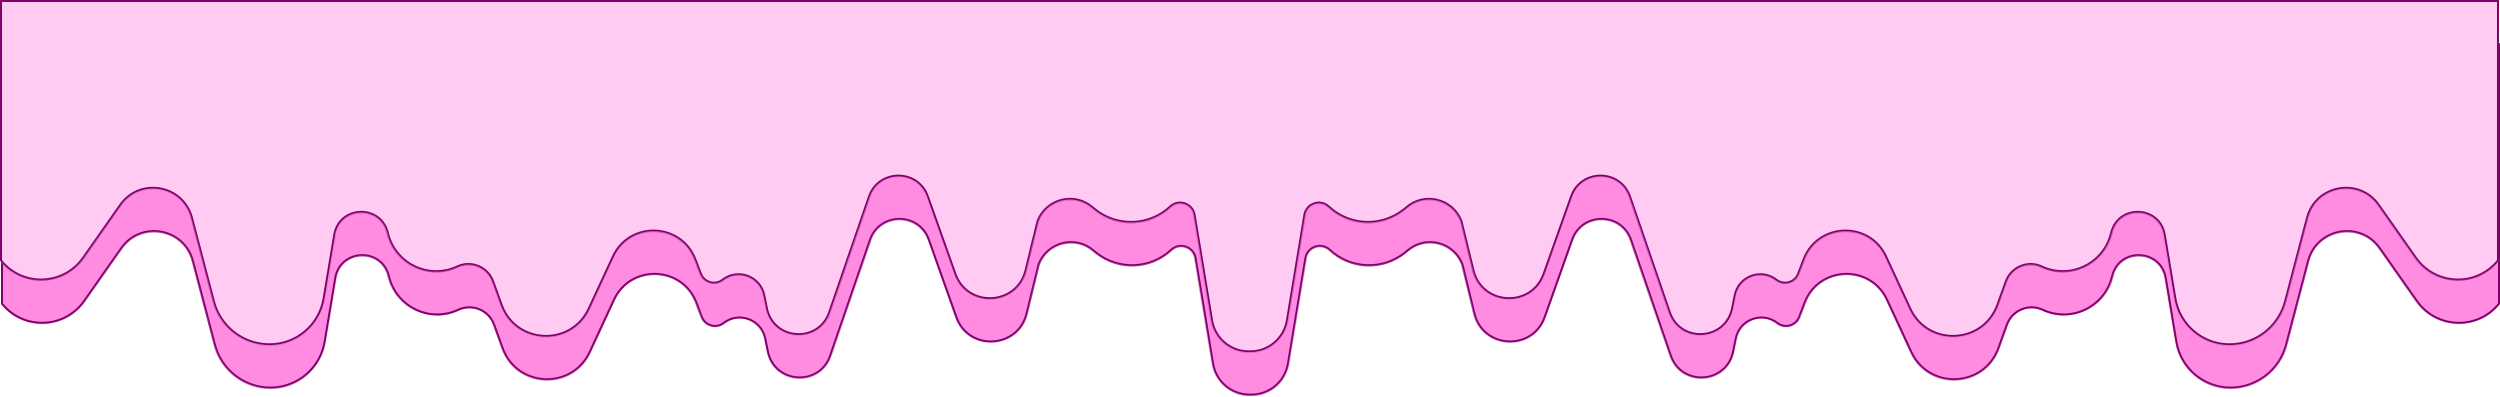 <svg width="2484" height="394" viewBox="0 0 2484 394" fill="none" xmlns="http://www.w3.org/2000/svg">
<mask id="path-1-inside-1_195_81" fill="white">
<path fill-rule="evenodd" clip-rule="evenodd" d="M1204 43H1V302.066C22.637 329.312 64.392 328.088 84.396 299.621L121 247.53C139.858 220.034 182.299 227.416 190.765 259.664L212.583 342.766C219.288 368.306 242.373 386.112 268.778 386.112C295.922 386.112 319.09 366.491 323.559 339.717L334.136 276.354C338.764 248.627 377.9 246.73 385.19 273.878L385.812 276.197C393.926 306.417 427.371 321.971 455.709 308.704C469.095 302.437 484.972 309.01 490.011 322.904L498.481 346.257C513.039 386.398 568.896 388.815 586.867 350.082L610.886 298.317C627.094 263.384 677.347 265.166 691.042 301.158L696.394 315.225C699.974 324.633 711.63 327.902 719.58 321.727C734.209 310.365 755.682 318.334 759.358 336.489L761.98 349.44C768.686 382.565 814.85 385.6 825.835 353.638L865.321 238.754C874.549 211.902 912.455 211.707 921.96 238.461L942.296 295.699L949.284 315.367C961.751 350.457 1012.22 347.844 1021 311.655L1032.85 263.029C1041.15 241.421 1068.36 234.574 1085.9 249.682L1086.93 250.569L1088.96 252.163C1111.46 269.795 1143.45 268.43 1164.36 248.946C1172.28 241.577 1185.21 245.986 1186.97 256.653L1204.28 361.417C1207.3 379.695 1223.11 393.102 1241.63 393.102C1241.92 393.102 1242.21 393.099 1242.5 393.092C1242.79 393.099 1243.08 393.102 1243.37 393.102C1261.89 393.102 1277.7 379.695 1280.72 361.417L1298.03 256.653C1299.79 245.986 1312.72 241.577 1320.64 248.946C1341.55 268.43 1373.54 269.795 1396.04 252.163L1398.07 250.569L1399.1 249.682C1416.64 234.574 1443.85 241.421 1452.15 263.029L1464 311.655C1472.78 347.844 1523.25 350.457 1535.72 315.367L1542.7 295.699L1563.04 238.461C1572.55 211.707 1610.45 211.902 1619.68 238.754L1659.17 353.638C1670.15 385.6 1716.31 382.565 1723.02 349.44L1725.64 336.489C1729.32 318.334 1750.79 310.365 1765.42 321.727C1773.37 327.902 1785.03 324.633 1788.61 315.225L1793.96 301.158C1807.65 265.166 1857.91 263.384 1874.11 298.317L1898.13 350.082C1916.1 388.815 1971.96 386.398 1986.52 346.257L1994.99 322.904C2000.03 309.01 2015.91 302.437 2029.29 308.704C2057.63 321.971 2091.07 306.417 2099.19 276.197L2099.81 273.878C2107.1 246.73 2146.24 248.627 2150.86 276.354L2161.44 339.717C2165.91 366.491 2189.08 386.112 2216.22 386.112C2242.63 386.112 2265.71 368.306 2272.42 342.766L2294.23 259.664C2302.7 227.416 2345.14 220.034 2364 247.53L2400.6 299.621C2420.61 328.088 2462.36 329.312 2484 302.066V43H1281H1204Z"/>
</mask>
<path fill-rule="evenodd" clip-rule="evenodd" d="M1204 43H1V302.066C22.637 329.312 64.392 328.088 84.396 299.621L121 247.53C139.858 220.034 182.299 227.416 190.765 259.664L212.583 342.766C219.288 368.306 242.373 386.112 268.778 386.112C295.922 386.112 319.09 366.491 323.559 339.717L334.136 276.354C338.764 248.627 377.9 246.73 385.19 273.878L385.812 276.197C393.926 306.417 427.371 321.971 455.709 308.704C469.095 302.437 484.972 309.01 490.011 322.904L498.481 346.257C513.039 386.398 568.896 388.815 586.867 350.082L610.886 298.317C627.094 263.384 677.347 265.166 691.042 301.158L696.394 315.225C699.974 324.633 711.63 327.902 719.58 321.727C734.209 310.365 755.682 318.334 759.358 336.489L761.98 349.44C768.686 382.565 814.85 385.6 825.835 353.638L865.321 238.754C874.549 211.902 912.455 211.707 921.96 238.461L942.296 295.699L949.284 315.367C961.751 350.457 1012.22 347.844 1021 311.655L1032.85 263.029C1041.15 241.421 1068.36 234.574 1085.9 249.682L1086.93 250.569L1088.96 252.163C1111.46 269.795 1143.45 268.43 1164.36 248.946C1172.28 241.577 1185.21 245.986 1186.97 256.653L1204.28 361.417C1207.3 379.695 1223.11 393.102 1241.63 393.102C1241.92 393.102 1242.21 393.099 1242.5 393.092C1242.79 393.099 1243.08 393.102 1243.37 393.102C1261.89 393.102 1277.7 379.695 1280.72 361.417L1298.03 256.653C1299.79 245.986 1312.72 241.577 1320.64 248.946C1341.55 268.43 1373.54 269.795 1396.04 252.163L1398.07 250.569L1399.1 249.682C1416.64 234.574 1443.85 241.421 1452.15 263.029L1464 311.655C1472.78 347.844 1523.25 350.457 1535.72 315.367L1542.7 295.699L1563.04 238.461C1572.55 211.707 1610.45 211.902 1619.68 238.754L1659.17 353.638C1670.15 385.6 1716.31 382.565 1723.02 349.44L1725.64 336.489C1729.32 318.334 1750.79 310.365 1765.42 321.727C1773.37 327.902 1785.03 324.633 1788.61 315.225L1793.96 301.158C1807.65 265.166 1857.91 263.384 1874.11 298.317L1898.13 350.082C1916.1 388.815 1971.96 386.398 1986.52 346.257L1994.99 322.904C2000.03 309.01 2015.91 302.437 2029.29 308.704C2057.63 321.971 2091.07 306.417 2099.19 276.197L2099.81 273.878C2107.1 246.73 2146.24 248.627 2150.86 276.354L2161.44 339.717C2165.91 366.491 2189.08 386.112 2216.22 386.112C2242.63 386.112 2265.71 368.306 2272.42 342.766L2294.23 259.664C2302.7 227.416 2345.14 220.034 2364 247.53L2400.6 299.621C2420.61 328.088 2462.36 329.312 2484 302.066V43H1281H1204Z" fill="#FF8CE1"/>
<path d="M1 43V41H-1V43H1ZM1 302.066H-1V302.764L-0.566 303.31L1 302.066ZM84.396 299.621L82.759 298.471L82.759 298.471L84.396 299.621ZM121 247.53L122.636 248.68L122.643 248.671L122.649 248.661L121 247.53ZM190.765 259.664L192.7 259.157L192.7 259.157L190.765 259.664ZM212.583 342.766L210.648 343.274L210.648 343.274L212.583 342.766ZM323.559 339.717L325.532 340.046L325.532 340.046L323.559 339.717ZM334.136 276.354L332.163 276.025L332.163 276.025L334.136 276.354ZM385.19 273.878L387.121 273.36L387.121 273.36L385.19 273.878ZM385.812 276.197L387.744 275.678L387.744 275.678L385.812 276.197ZM455.709 308.704L456.557 310.515L456.557 310.515L455.709 308.704ZM490.011 322.904L491.891 322.222L491.891 322.222L490.011 322.904ZM498.481 346.257L500.361 345.575L500.361 345.575L498.481 346.257ZM586.867 350.082L588.681 350.924L588.681 350.924L586.867 350.082ZM610.886 298.317L609.072 297.475L609.072 297.475L610.886 298.317ZM691.042 301.158L692.911 300.447L692.911 300.447L691.042 301.158ZM696.394 315.225L698.263 314.513L698.263 314.513L696.394 315.225ZM719.58 321.727L718.353 320.148L718.353 320.148L719.58 321.727ZM759.358 336.489L757.397 336.886L757.397 336.886L759.358 336.489ZM761.98 349.44L763.94 349.044L763.94 349.044L761.98 349.44ZM825.835 353.638L823.943 352.988L823.943 352.988L825.835 353.638ZM865.321 238.754L863.429 238.104L863.429 238.104L865.321 238.754ZM921.96 238.461L923.845 237.792L923.845 237.792L921.96 238.461ZM942.296 295.699L944.181 295.03L944.181 295.03L942.296 295.699ZM949.284 315.367L947.399 316.037L947.399 316.037L949.284 315.367ZM1021 311.655L1019.06 311.181L1019.06 311.183L1021 311.655ZM1032.85 263.029L1030.98 262.312L1030.94 262.432L1030.91 262.556L1032.85 263.029ZM1085.9 249.682L1084.59 251.197L1084.59 251.197L1085.9 249.682ZM1086.93 250.569L1085.62 252.084L1085.66 252.115L1085.69 252.143L1086.93 250.569ZM1088.96 252.163L1087.73 253.737L1087.73 253.737L1088.96 252.163ZM1164.36 248.946L1163 247.483L1163 247.483L1164.36 248.946ZM1186.97 256.653L1185 256.979L1185 256.979L1186.97 256.653ZM1204.28 361.417L1206.26 361.091L1206.26 361.091L1204.28 361.417ZM1242.5 393.092L1242.55 391.093L1242.5 391.092L1242.45 391.093L1242.5 393.092ZM1280.72 361.417L1278.74 361.091L1278.74 361.091L1280.72 361.417ZM1298.03 256.653L1300 256.979L1300 256.979L1298.03 256.653ZM1320.64 248.946L1322 247.483L1322 247.483L1320.64 248.946ZM1396.04 252.163L1397.27 253.737L1397.27 253.737L1396.04 252.163ZM1398.07 250.569L1399.31 252.143L1399.34 252.115L1399.38 252.084L1398.07 250.569ZM1399.1 249.682L1400.41 251.197L1400.41 251.197L1399.1 249.682ZM1452.15 263.029L1454.09 262.556L1454.06 262.432L1454.02 262.312L1452.15 263.029ZM1464 311.655L1465.94 311.183L1465.94 311.181L1464 311.655ZM1535.72 315.367L1533.83 314.698L1533.83 314.698L1535.72 315.367ZM1542.7 295.699L1540.82 295.03L1540.82 295.03L1542.7 295.699ZM1563.04 238.461L1564.92 239.131L1564.92 239.131L1563.04 238.461ZM1619.68 238.754L1617.79 239.404L1617.79 239.404L1619.68 238.754ZM1659.17 353.638L1657.27 354.289L1657.27 354.289L1659.17 353.638ZM1723.02 349.44L1724.98 349.837L1724.98 349.837L1723.02 349.44ZM1725.64 336.489L1723.68 336.092L1723.68 336.092L1725.64 336.489ZM1765.42 321.727L1764.19 323.307L1764.19 323.307L1765.42 321.727ZM1788.61 315.225L1790.48 315.936L1790.48 315.936L1788.61 315.225ZM1793.96 301.158L1792.09 300.447L1792.09 300.447L1793.96 301.158ZM1874.11 298.317L1875.93 297.475L1875.93 297.475L1874.11 298.317ZM1898.13 350.082L1896.32 350.924L1896.32 350.924L1898.13 350.082ZM1986.52 346.257L1988.4 346.939L1988.4 346.939L1986.52 346.257ZM1994.99 322.904L1993.11 322.222L1993.11 322.222L1994.99 322.904ZM2029.29 308.704L2030.14 306.892L2030.14 306.892L2029.29 308.704ZM2099.19 276.197L2097.26 275.678L2097.26 275.678L2099.19 276.197ZM2099.81 273.878L2101.74 274.397L2101.74 274.397L2099.81 273.878ZM2150.86 276.354L2148.89 276.683L2148.89 276.683L2150.86 276.354ZM2161.44 339.717L2163.41 339.388L2163.41 339.388L2161.44 339.717ZM2272.42 342.766L2274.35 343.274L2274.35 343.274L2272.42 342.766ZM2294.23 259.664L2292.3 259.157L2292.3 259.157L2294.23 259.664ZM2364 247.53L2362.35 248.661L2362.36 248.671L2362.36 248.68L2364 247.53ZM2400.6 299.621L2402.24 298.471L2402.24 298.471L2400.6 299.621ZM2484 302.066L2485.57 303.31L2486 302.764V302.066H2484ZM2484 43H2486V41H2484V43ZM1 45H1204V41H1V45ZM3 302.066V43H-1V302.066H3ZM82.759 298.471C63.524 325.845 23.372 327.022 2.566 300.822L-0.566 303.31C21.901 331.602 65.26 330.331 86.032 300.771L82.759 298.471ZM119.364 246.38L82.759 298.471L86.032 300.771L122.636 248.68L119.364 246.38ZM192.7 259.157C183.798 225.252 139.177 217.491 119.351 246.399L122.649 248.661C140.538 222.578 180.799 229.581 188.831 260.172L192.7 259.157ZM214.517 342.258L192.7 259.157L188.831 260.172L210.648 343.274L214.517 342.258ZM268.778 384.112C243.281 384.112 220.992 366.919 214.517 342.258L210.648 343.274C217.584 369.693 241.464 388.112 268.778 388.112V384.112ZM321.586 339.388C317.278 365.198 294.945 384.112 268.778 384.112V388.112C296.9 388.112 320.902 367.785 325.532 340.046L321.586 339.388ZM332.163 276.025L321.586 339.388L325.532 340.046L336.109 276.683L332.163 276.025ZM387.121 273.36C379.275 244.135 337.145 246.178 332.163 276.025L336.109 276.683C340.383 251.077 376.526 249.324 383.258 274.397L387.121 273.36ZM387.744 275.678L387.121 273.36L383.258 274.397L383.881 276.715L387.744 275.678ZM454.861 306.892C427.65 319.632 395.535 304.696 387.744 275.678L383.881 276.715C392.317 308.137 427.092 324.31 456.557 310.515L454.861 306.892ZM491.891 322.222C486.452 307.223 469.311 300.127 454.861 306.892L456.557 310.515C468.878 304.747 483.493 310.797 488.131 323.586L491.891 322.222ZM500.361 345.575L491.891 322.222L488.131 323.586L496.601 346.939L500.361 345.575ZM585.053 349.24C567.832 386.354 514.311 384.038 500.361 345.575L496.601 346.939C511.768 388.757 569.959 391.276 588.681 350.924L585.053 349.24ZM609.072 297.475L585.053 349.24L588.681 350.924L612.7 299.159L609.072 297.475ZM692.911 300.447C678.587 262.8 626.025 260.937 609.072 297.475L612.7 299.159C628.164 265.831 676.107 267.531 689.173 301.869L692.911 300.447ZM698.263 314.513L692.911 300.447L689.173 301.869L694.525 315.936L698.263 314.513ZM718.353 320.148C711.464 325.498 701.365 322.665 698.263 314.513L694.525 315.936C698.582 326.6 711.795 330.306 720.806 323.307L718.353 320.148ZM761.318 336.092C757.348 316.482 734.154 307.875 718.353 320.148L720.806 323.307C734.264 312.855 754.016 320.185 757.397 336.886L761.318 336.092ZM763.94 349.044L761.318 336.092L757.397 336.886L760.02 349.837L763.94 349.044ZM823.943 352.988C813.621 383.022 770.242 380.171 763.94 349.044L760.02 349.837C767.13 384.96 816.078 388.178 827.726 354.289L823.943 352.988ZM863.429 238.104L823.943 352.988L827.726 354.289L867.212 239.404L863.429 238.104ZM923.845 237.792C913.706 209.253 873.273 209.462 863.429 238.104L867.212 239.404C875.826 214.342 911.204 214.16 920.076 239.131L923.845 237.792ZM944.181 295.03L923.845 237.792L920.076 239.131L940.412 296.369L944.181 295.03ZM951.169 314.698L944.181 295.03L940.412 296.369L947.399 316.037L951.169 314.698ZM1019.06 311.183C1010.75 345.441 962.97 347.914 951.169 314.698L947.399 316.037C960.532 353 1013.7 350.247 1022.94 312.126L1019.06 311.183ZM1030.91 262.556L1019.06 311.181L1022.94 312.128L1034.79 263.503L1030.91 262.556ZM1087.2 248.167C1068.62 232.155 1039.78 239.412 1030.98 262.312L1034.72 263.746C1042.52 243.43 1068.1 236.993 1084.59 251.197L1087.2 248.167ZM1088.23 249.054L1087.2 248.167L1084.59 251.197L1085.62 252.084L1088.23 249.054ZM1090.19 250.589L1088.16 248.995L1085.69 252.143L1087.73 253.737L1090.19 250.589ZM1163 247.483C1142.8 266.296 1111.92 267.613 1090.19 250.589L1087.73 253.737C1111 271.976 1144.09 270.565 1165.73 250.41L1163 247.483ZM1188.94 256.327C1186.92 244.086 1172.08 239.026 1163 247.483L1165.73 250.41C1172.47 244.128 1183.5 247.886 1185 256.979L1188.94 256.327ZM1206.26 361.091L1188.94 256.327L1185 256.979L1202.31 361.744L1206.26 361.091ZM1241.63 391.102C1224.09 391.102 1209.12 378.403 1206.26 361.091L1202.31 361.744C1205.49 380.987 1222.13 395.102 1241.63 395.102V391.102ZM1242.45 391.093C1242.18 391.099 1241.91 391.102 1241.63 391.102V395.102C1241.94 395.102 1242.24 395.099 1242.55 395.092L1242.45 391.093ZM1242.45 395.092C1242.76 395.099 1243.06 395.102 1243.37 395.102V391.102C1243.09 391.102 1242.82 391.099 1242.55 391.093L1242.45 395.092ZM1243.37 395.102C1262.87 395.102 1279.51 380.987 1282.69 361.744L1278.74 361.091C1275.88 378.403 1260.91 391.102 1243.37 391.102V395.102ZM1282.69 361.744L1300 256.979L1296.06 256.327L1278.74 361.091L1282.69 361.744ZM1300 256.979C1301.5 247.886 1312.53 244.128 1319.27 250.41L1322 247.483C1312.92 239.026 1298.08 244.086 1296.06 256.327L1300 256.979ZM1319.27 250.41C1340.91 270.565 1374 271.976 1397.27 253.737L1394.81 250.589C1373.08 267.613 1342.2 266.296 1322 247.483L1319.27 250.41ZM1397.27 253.737L1399.31 252.143L1396.84 248.995L1394.81 250.589L1397.27 253.737ZM1399.38 252.084L1400.41 251.197L1397.8 248.167L1396.77 249.054L1399.38 252.084ZM1400.41 251.197C1416.9 236.993 1442.48 243.43 1450.28 263.746L1454.02 262.312C1445.22 239.412 1416.38 232.155 1397.8 248.167L1400.41 251.197ZM1450.21 263.503L1462.06 312.128L1465.94 311.181L1454.09 262.556L1450.21 263.503ZM1462.06 312.126C1471.3 350.247 1524.47 353 1537.6 316.037L1533.83 314.698C1522.03 347.914 1474.25 345.441 1465.94 311.183L1462.06 312.126ZM1537.6 316.037L1544.59 296.369L1540.82 295.03L1533.83 314.698L1537.6 316.037ZM1544.59 296.369L1564.92 239.131L1561.15 237.792L1540.82 295.03L1544.59 296.369ZM1564.92 239.131C1573.8 214.16 1609.17 214.342 1617.79 239.404L1621.57 238.104C1611.73 209.462 1571.29 209.253 1561.15 237.792L1564.92 239.131ZM1617.79 239.404L1657.27 354.289L1661.06 352.988L1621.57 238.104L1617.79 239.404ZM1657.27 354.289C1668.92 388.178 1717.87 384.96 1724.98 349.837L1721.06 349.044C1714.76 380.171 1671.38 383.022 1661.06 352.988L1657.27 354.289ZM1724.98 349.837L1727.6 336.886L1723.68 336.092L1721.06 349.044L1724.98 349.837ZM1727.6 336.886C1730.98 320.185 1750.74 312.855 1764.19 323.307L1766.65 320.148C1750.85 307.875 1727.65 316.482 1723.68 336.092L1727.6 336.886ZM1764.19 323.307C1773.21 330.306 1786.42 326.6 1790.48 315.936L1786.74 314.513C1783.63 322.665 1773.54 325.498 1766.65 320.148L1764.19 323.307ZM1790.48 315.936L1795.83 301.869L1792.09 300.447L1786.74 314.513L1790.48 315.936ZM1795.83 301.869C1808.89 267.531 1856.84 265.831 1872.3 299.159L1875.93 297.475C1858.97 260.937 1806.41 262.8 1792.09 300.447L1795.83 301.869ZM1872.3 299.159L1896.32 350.924L1899.95 349.24L1875.93 297.475L1872.3 299.159ZM1896.32 350.924C1915.04 391.276 1973.23 388.757 1988.4 346.939L1984.64 345.575C1970.69 384.038 1917.17 386.354 1899.95 349.24L1896.32 350.924ZM1988.4 346.939L1996.87 323.586L1993.11 322.222L1984.64 345.575L1988.4 346.939ZM1996.87 323.586C2001.51 310.797 2016.12 304.747 2028.44 310.515L2030.14 306.892C2015.69 300.127 1998.55 307.223 1993.11 322.222L1996.87 323.586ZM2028.44 310.515C2057.91 324.31 2092.68 308.137 2101.12 276.715L2097.26 275.678C2089.47 304.696 2057.35 319.632 2030.14 306.892L2028.44 310.515ZM2101.12 276.715L2101.74 274.397L2097.88 273.36L2097.26 275.678L2101.12 276.715ZM2101.74 274.397C2108.47 249.324 2144.62 251.077 2148.89 276.683L2152.84 276.025C2147.85 246.178 2105.73 244.135 2097.88 273.36L2101.74 274.397ZM2148.89 276.683L2159.47 340.046L2163.41 339.388L2152.84 276.025L2148.89 276.683ZM2159.47 340.046C2164.1 367.785 2188.1 388.112 2216.22 388.112V384.112C2190.06 384.112 2167.72 365.198 2163.41 339.388L2159.47 340.046ZM2216.22 388.112C2243.54 388.112 2267.42 369.693 2274.35 343.274L2270.48 342.258C2264.01 366.919 2241.72 384.112 2216.22 384.112V388.112ZM2274.35 343.274L2296.17 260.172L2292.3 259.157L2270.48 342.258L2274.35 343.274ZM2296.17 260.172C2304.2 229.581 2344.46 222.578 2362.35 248.661L2365.65 246.399C2345.82 217.491 2301.2 225.252 2292.3 259.157L2296.17 260.172ZM2362.36 248.68L2398.97 300.771L2402.24 298.471L2365.64 246.38L2362.36 248.68ZM2398.97 300.771C2419.74 330.331 2463.1 331.602 2485.57 303.31L2482.43 300.822C2461.63 327.022 2421.48 325.845 2402.24 298.471L2398.97 300.771ZM2486 302.066V43H2482V302.066H2486ZM2484 41H1281V45H2484V41ZM1281 41H1204V45H1281V41Z" fill="#80006B" mask="url(#path-1-inside-1_195_81)"/>
<mask id="path-3-inside-2_195_81" fill="white">
<path fill-rule="evenodd" clip-rule="evenodd" d="M1203 0H0V259.066C21.637 286.312 63.392 285.088 83.396 256.621L120 204.53C138.858 177.034 181.299 184.416 189.765 216.664L211.583 299.766C218.288 325.306 241.373 343.112 267.778 343.112C294.922 343.112 318.09 323.491 322.559 296.717L333.136 233.354C337.764 205.627 376.9 203.73 384.19 230.878L384.812 233.197C392.926 263.417 426.371 278.971 454.709 265.704C468.095 259.437 483.972 266.01 489.011 279.904L497.481 303.257C512.039 343.398 567.896 345.815 585.867 307.082L609.886 255.317C626.094 220.384 676.347 222.166 690.042 258.158L695.394 272.225C698.974 281.633 710.63 284.902 718.58 278.727C733.209 267.365 754.682 275.334 758.358 293.489L760.98 306.44C767.686 339.565 813.85 342.6 824.835 310.638L864.321 195.754C873.549 168.902 911.455 168.707 920.96 195.461L941.296 252.699L948.284 272.367C960.751 307.457 1011.22 304.844 1020 268.655L1031.85 220.029C1040.15 198.421 1067.36 191.574 1084.9 206.682L1085.93 207.569L1087.96 209.163C1110.46 226.795 1142.45 225.43 1163.36 205.946C1171.28 198.577 1184.21 202.986 1185.97 213.653L1203.28 318.417C1206.3 336.695 1222.11 350.102 1240.63 350.102C1240.92 350.102 1241.21 350.099 1241.5 350.092C1241.79 350.099 1242.08 350.102 1242.37 350.102C1260.89 350.102 1276.7 336.695 1279.72 318.417L1297.03 213.653C1298.79 202.986 1311.72 198.577 1319.64 205.946C1340.55 225.43 1372.54 226.795 1395.04 209.163L1397.07 207.569L1398.1 206.682C1415.64 191.574 1442.85 198.421 1451.15 220.029L1463 268.655C1471.78 304.844 1522.25 307.457 1534.72 272.367L1541.7 252.699L1562.04 195.461C1571.55 168.707 1609.45 168.902 1618.68 195.754L1658.17 310.638C1669.15 342.6 1715.31 339.565 1722.02 306.44L1724.64 293.489C1728.32 275.334 1749.79 267.365 1764.42 278.727C1772.37 284.902 1784.03 281.633 1787.61 272.225L1792.96 258.158C1806.65 222.166 1856.91 220.384 1873.11 255.317L1897.13 307.082C1915.1 345.815 1970.96 343.398 1985.52 303.257L1993.99 279.904C1999.03 266.01 2014.91 259.437 2028.29 265.704C2056.63 278.971 2090.07 263.417 2098.19 233.197L2098.81 230.878C2106.1 203.73 2145.24 205.627 2149.86 233.354L2160.44 296.717C2164.91 323.491 2188.08 343.112 2215.22 343.112C2241.63 343.112 2264.71 325.306 2271.42 299.766L2293.23 216.664C2301.7 184.416 2344.14 177.034 2363 204.53L2399.6 256.621C2419.61 285.088 2461.36 286.312 2483 259.066V0H1280H1203Z"/>
</mask>
<path fill-rule="evenodd" clip-rule="evenodd" d="M1203 0H0V259.066C21.637 286.312 63.392 285.088 83.396 256.621L120 204.53C138.858 177.034 181.299 184.416 189.765 216.664L211.583 299.766C218.288 325.306 241.373 343.112 267.778 343.112C294.922 343.112 318.09 323.491 322.559 296.717L333.136 233.354C337.764 205.627 376.9 203.73 384.19 230.878L384.812 233.197C392.926 263.417 426.371 278.971 454.709 265.704C468.095 259.437 483.972 266.01 489.011 279.904L497.481 303.257C512.039 343.398 567.896 345.815 585.867 307.082L609.886 255.317C626.094 220.384 676.347 222.166 690.042 258.158L695.394 272.225C698.974 281.633 710.63 284.902 718.58 278.727C733.209 267.365 754.682 275.334 758.358 293.489L760.98 306.44C767.686 339.565 813.85 342.6 824.835 310.638L864.321 195.754C873.549 168.902 911.455 168.707 920.96 195.461L941.296 252.699L948.284 272.367C960.751 307.457 1011.22 304.844 1020 268.655L1031.85 220.029C1040.15 198.421 1067.36 191.574 1084.9 206.682L1085.93 207.569L1087.96 209.163C1110.46 226.795 1142.45 225.43 1163.36 205.946C1171.28 198.577 1184.21 202.986 1185.97 213.653L1203.28 318.417C1206.3 336.695 1222.11 350.102 1240.63 350.102C1240.92 350.102 1241.21 350.099 1241.5 350.092C1241.79 350.099 1242.08 350.102 1242.37 350.102C1260.89 350.102 1276.7 336.695 1279.72 318.417L1297.03 213.653C1298.79 202.986 1311.72 198.577 1319.64 205.946C1340.55 225.43 1372.54 226.795 1395.04 209.163L1397.07 207.569L1398.1 206.682C1415.64 191.574 1442.85 198.421 1451.15 220.029L1463 268.655C1471.78 304.844 1522.25 307.457 1534.72 272.367L1541.7 252.699L1562.04 195.461C1571.55 168.707 1609.45 168.902 1618.68 195.754L1658.17 310.638C1669.15 342.6 1715.31 339.565 1722.02 306.44L1724.64 293.489C1728.32 275.334 1749.79 267.365 1764.42 278.727C1772.37 284.902 1784.03 281.633 1787.61 272.225L1792.96 258.158C1806.65 222.166 1856.91 220.384 1873.11 255.317L1897.13 307.082C1915.1 345.815 1970.96 343.398 1985.52 303.257L1993.99 279.904C1999.03 266.01 2014.91 259.437 2028.29 265.704C2056.63 278.971 2090.07 263.417 2098.19 233.197L2098.81 230.878C2106.1 203.73 2145.24 205.627 2149.86 233.354L2160.44 296.717C2164.91 323.491 2188.08 343.112 2215.22 343.112C2241.63 343.112 2264.71 325.306 2271.42 299.766L2293.23 216.664C2301.7 184.416 2344.14 177.034 2363 204.53L2399.6 256.621C2419.61 285.088 2461.36 286.312 2483 259.066V0H1280H1203Z" fill="#FFCBF2"/>
<path d="M0 0V-2H-2V0H0ZM0 259.066H-2V259.764L-1.566 260.31L0 259.066ZM83.396 256.621L81.759 255.471L81.759 255.471L83.396 256.621ZM120 204.53L121.636 205.68L121.643 205.671L121.649 205.661L120 204.53ZM189.765 216.664L191.7 216.157L191.7 216.157L189.765 216.664ZM211.583 299.766L209.648 300.274L209.648 300.274L211.583 299.766ZM322.559 296.717L324.532 297.046L324.532 297.046L322.559 296.717ZM333.136 233.354L331.163 233.025L331.163 233.025L333.136 233.354ZM384.19 230.878L386.121 230.36L386.121 230.36L384.19 230.878ZM384.812 233.197L386.744 232.678L386.744 232.678L384.812 233.197ZM454.709 265.704L455.557 267.515L455.557 267.515L454.709 265.704ZM489.011 279.904L490.891 279.222L490.891 279.222L489.011 279.904ZM497.481 303.257L499.361 302.575L499.361 302.575L497.481 303.257ZM585.867 307.082L587.681 307.924L587.681 307.924L585.867 307.082ZM609.886 255.317L608.072 254.475L608.072 254.475L609.886 255.317ZM690.042 258.158L691.911 257.447L691.911 257.447L690.042 258.158ZM695.394 272.225L697.263 271.513L697.263 271.513L695.394 272.225ZM718.58 278.727L717.353 277.148L717.353 277.148L718.58 278.727ZM758.358 293.489L756.397 293.886L756.397 293.886L758.358 293.489ZM760.98 306.44L762.94 306.044L762.94 306.044L760.98 306.44ZM824.835 310.638L822.943 309.988L822.943 309.988L824.835 310.638ZM864.321 195.754L862.429 195.104L862.429 195.104L864.321 195.754ZM920.96 195.461L922.845 194.792L922.845 194.792L920.96 195.461ZM941.296 252.699L943.181 252.03L943.181 252.03L941.296 252.699ZM948.284 272.367L946.399 273.037L946.399 273.037L948.284 272.367ZM1020 268.655L1018.06 268.181L1018.06 268.183L1020 268.655ZM1031.85 220.029L1029.98 219.312L1029.94 219.432L1029.91 219.556L1031.85 220.029ZM1084.9 206.682L1083.59 208.197L1083.59 208.197L1084.9 206.682ZM1085.93 207.569L1084.62 209.084L1084.66 209.115L1084.69 209.143L1085.93 207.569ZM1087.96 209.163L1086.73 210.737L1086.73 210.737L1087.96 209.163ZM1163.36 205.946L1162 204.483L1162 204.483L1163.36 205.946ZM1185.97 213.653L1184 213.979L1184 213.979L1185.97 213.653ZM1203.28 318.417L1205.26 318.091L1205.26 318.091L1203.28 318.417ZM1241.5 350.092L1241.55 348.093L1241.5 348.092L1241.45 348.093L1241.5 350.092ZM1279.72 318.417L1277.74 318.091L1277.74 318.091L1279.72 318.417ZM1297.03 213.653L1299 213.979L1299 213.979L1297.03 213.653ZM1319.64 205.946L1321 204.483L1321 204.483L1319.64 205.946ZM1395.04 209.163L1396.27 210.737L1396.27 210.737L1395.04 209.163ZM1397.07 207.569L1398.31 209.143L1398.34 209.115L1398.38 209.084L1397.07 207.569ZM1398.1 206.682L1399.41 208.197L1399.41 208.197L1398.1 206.682ZM1451.15 220.029L1453.09 219.556L1453.06 219.432L1453.02 219.312L1451.15 220.029ZM1463 268.655L1464.94 268.183L1464.94 268.181L1463 268.655ZM1534.72 272.367L1532.83 271.698L1532.83 271.698L1534.72 272.367ZM1541.7 252.699L1539.82 252.03L1539.82 252.03L1541.7 252.699ZM1562.04 195.461L1563.92 196.131L1563.92 196.131L1562.04 195.461ZM1618.68 195.754L1616.79 196.404L1616.79 196.404L1618.68 195.754ZM1658.17 310.638L1656.27 311.289L1656.27 311.289L1658.17 310.638ZM1722.02 306.44L1723.98 306.837L1723.98 306.837L1722.02 306.44ZM1724.64 293.489L1722.68 293.092L1722.68 293.092L1724.64 293.489ZM1764.42 278.727L1763.19 280.307L1763.19 280.307L1764.42 278.727ZM1787.61 272.225L1789.48 272.936L1789.48 272.936L1787.61 272.225ZM1792.96 258.158L1791.09 257.447L1791.09 257.447L1792.96 258.158ZM1873.11 255.317L1874.93 254.475L1874.93 254.475L1873.11 255.317ZM1897.13 307.082L1895.32 307.924L1895.32 307.924L1897.13 307.082ZM1985.52 303.257L1987.4 303.939L1987.4 303.939L1985.52 303.257ZM1993.99 279.904L1992.11 279.222L1992.11 279.222L1993.99 279.904ZM2028.29 265.704L2029.14 263.892L2029.14 263.892L2028.29 265.704ZM2098.19 233.197L2096.26 232.678L2096.26 232.678L2098.19 233.197ZM2098.81 230.878L2100.74 231.397L2100.74 231.397L2098.81 230.878ZM2149.86 233.354L2147.89 233.683L2147.89 233.683L2149.86 233.354ZM2160.44 296.717L2162.41 296.388L2162.41 296.388L2160.44 296.717ZM2271.42 299.766L2273.35 300.274L2273.35 300.274L2271.42 299.766ZM2293.23 216.664L2291.3 216.157L2291.3 216.157L2293.23 216.664ZM2363 204.53L2361.35 205.661L2361.36 205.671L2361.36 205.68L2363 204.53ZM2399.6 256.621L2401.24 255.471L2401.24 255.471L2399.6 256.621ZM2483 259.066L2484.57 260.31L2485 259.764V259.066H2483ZM2483 0H2485V-2H2483V0ZM0 2H1203V-2H0V2ZM2 259.066V0H-2V259.066H2ZM81.759 255.471C62.524 282.845 22.372 284.022 1.566 257.822L-1.566 260.31C20.901 288.602 64.26 287.331 85.032 257.771L81.759 255.471ZM118.364 203.38L81.759 255.471L85.032 257.771L121.636 205.68L118.364 203.38ZM191.7 216.157C182.798 182.252 138.177 174.491 118.351 203.399L121.649 205.661C139.538 179.578 179.799 186.581 187.831 217.172L191.7 216.157ZM213.517 299.258L191.7 216.157L187.831 217.172L209.648 300.274L213.517 299.258ZM267.778 341.112C242.281 341.112 219.992 323.919 213.517 299.258L209.648 300.274C216.584 326.693 240.464 345.112 267.778 345.112V341.112ZM320.586 296.388C316.278 322.198 293.945 341.112 267.778 341.112V345.112C295.9 345.112 319.902 324.785 324.532 297.046L320.586 296.388ZM331.163 233.025L320.586 296.388L324.532 297.046L335.109 233.683L331.163 233.025ZM386.121 230.36C378.275 201.135 336.145 203.178 331.163 233.025L335.109 233.683C339.383 208.077 375.526 206.324 382.258 231.397L386.121 230.36ZM386.744 232.678L386.121 230.36L382.258 231.397L382.881 233.715L386.744 232.678ZM453.861 263.892C426.65 276.632 394.535 261.696 386.744 232.678L382.881 233.715C391.317 265.137 426.092 281.31 455.557 267.515L453.861 263.892ZM490.891 279.222C485.452 264.223 468.311 257.127 453.861 263.892L455.557 267.515C467.878 261.747 482.493 267.797 487.131 280.586L490.891 279.222ZM499.361 302.575L490.891 279.222L487.131 280.586L495.601 303.939L499.361 302.575ZM584.053 306.24C566.832 343.354 513.311 341.038 499.361 302.575L495.601 303.939C510.768 345.757 568.959 348.276 587.681 307.924L584.053 306.24ZM608.072 254.475L584.053 306.24L587.681 307.924L611.7 256.159L608.072 254.475ZM691.911 257.447C677.587 219.8 625.025 217.937 608.072 254.475L611.7 256.159C627.164 222.831 675.107 224.531 688.173 258.869L691.911 257.447ZM697.263 271.513L691.911 257.447L688.173 258.869L693.525 272.936L697.263 271.513ZM717.353 277.148C710.464 282.498 700.365 279.665 697.263 271.513L693.525 272.936C697.582 283.6 710.795 287.306 719.806 280.307L717.353 277.148ZM760.318 293.092C756.348 273.482 733.154 264.875 717.353 277.148L719.806 280.307C733.264 269.855 753.016 277.185 756.397 293.886L760.318 293.092ZM762.94 306.044L760.318 293.092L756.397 293.886L759.02 306.837L762.94 306.044ZM822.943 309.988C812.621 340.022 769.242 337.171 762.94 306.044L759.02 306.837C766.13 341.96 815.078 345.178 826.726 311.289L822.943 309.988ZM862.429 195.104L822.943 309.988L826.726 311.289L866.212 196.404L862.429 195.104ZM922.845 194.792C912.706 166.253 872.273 166.462 862.429 195.104L866.212 196.404C874.826 171.342 910.204 171.16 919.076 196.131L922.845 194.792ZM943.181 252.03L922.845 194.792L919.076 196.131L939.412 253.369L943.181 252.03ZM950.169 271.698L943.181 252.03L939.412 253.369L946.399 273.037L950.169 271.698ZM1018.06 268.183C1009.75 302.441 961.97 304.914 950.169 271.698L946.399 273.037C959.532 310 1012.7 307.247 1021.94 269.126L1018.06 268.183ZM1029.91 219.556L1018.06 268.181L1021.94 269.128L1033.79 220.503L1029.91 219.556ZM1086.2 205.167C1067.62 189.155 1038.78 196.412 1029.98 219.312L1033.72 220.746C1041.52 200.43 1067.1 193.993 1083.59 208.197L1086.2 205.167ZM1087.23 206.054L1086.2 205.167L1083.59 208.197L1084.62 209.084L1087.23 206.054ZM1089.19 207.589L1087.16 205.995L1084.69 209.143L1086.73 210.737L1089.19 207.589ZM1162 204.483C1141.8 223.296 1110.92 224.613 1089.19 207.589L1086.73 210.737C1110 228.976 1143.09 227.565 1164.73 207.41L1162 204.483ZM1187.94 213.327C1185.92 201.086 1171.08 196.026 1162 204.483L1164.73 207.41C1171.47 201.128 1182.5 204.886 1184 213.979L1187.94 213.327ZM1205.26 318.091L1187.94 213.327L1184 213.979L1201.31 318.744L1205.26 318.091ZM1240.63 348.102C1223.09 348.102 1208.12 335.403 1205.26 318.091L1201.31 318.744C1204.49 337.987 1221.13 352.102 1240.63 352.102V348.102ZM1241.45 348.093C1241.18 348.099 1240.91 348.102 1240.63 348.102V352.102C1240.94 352.102 1241.24 352.099 1241.55 352.092L1241.45 348.093ZM1241.45 352.092C1241.76 352.099 1242.06 352.102 1242.37 352.102V348.102C1242.09 348.102 1241.82 348.099 1241.55 348.093L1241.45 352.092ZM1242.37 352.102C1261.87 352.102 1278.51 337.987 1281.69 318.744L1277.74 318.091C1274.88 335.403 1259.91 348.102 1242.37 348.102V352.102ZM1281.69 318.744L1299 213.979L1295.06 213.327L1277.74 318.091L1281.69 318.744ZM1299 213.979C1300.5 204.886 1311.53 201.128 1318.27 207.41L1321 204.483C1311.92 196.026 1297.08 201.086 1295.06 213.327L1299 213.979ZM1318.27 207.41C1339.91 227.565 1373 228.976 1396.27 210.737L1393.81 207.589C1372.08 224.613 1341.2 223.296 1321 204.483L1318.27 207.41ZM1396.27 210.737L1398.31 209.143L1395.84 205.995L1393.81 207.589L1396.27 210.737ZM1398.38 209.084L1399.41 208.197L1396.8 205.167L1395.77 206.054L1398.38 209.084ZM1399.41 208.197C1415.9 193.993 1441.48 200.43 1449.28 220.746L1453.02 219.312C1444.22 196.412 1415.38 189.155 1396.8 205.167L1399.41 208.197ZM1449.21 220.503L1461.06 269.128L1464.94 268.181L1453.09 219.556L1449.21 220.503ZM1461.06 269.126C1470.3 307.247 1523.47 310 1536.6 273.037L1532.83 271.698C1521.03 304.914 1473.25 302.441 1464.94 268.183L1461.06 269.126ZM1536.6 273.037L1543.59 253.369L1539.82 252.03L1532.83 271.698L1536.6 273.037ZM1543.59 253.369L1563.92 196.131L1560.15 194.792L1539.82 252.03L1543.59 253.369ZM1563.92 196.131C1572.8 171.16 1608.17 171.342 1616.79 196.404L1620.57 195.104C1610.73 166.462 1570.29 166.253 1560.15 194.792L1563.92 196.131ZM1616.79 196.404L1656.27 311.289L1660.06 309.988L1620.57 195.104L1616.79 196.404ZM1656.27 311.289C1667.92 345.178 1716.87 341.96 1723.98 306.837L1720.06 306.044C1713.76 337.171 1670.38 340.022 1660.06 309.988L1656.27 311.289ZM1723.98 306.837L1726.6 293.886L1722.68 293.092L1720.06 306.044L1723.98 306.837ZM1726.6 293.886C1729.98 277.185 1749.74 269.855 1763.19 280.307L1765.65 277.148C1749.85 264.875 1726.65 273.482 1722.68 293.092L1726.6 293.886ZM1763.19 280.307C1772.21 287.306 1785.42 283.6 1789.48 272.936L1785.74 271.513C1782.63 279.665 1772.54 282.498 1765.65 277.148L1763.19 280.307ZM1789.48 272.936L1794.83 258.869L1791.09 257.447L1785.74 271.513L1789.48 272.936ZM1794.83 258.869C1807.89 224.531 1855.84 222.831 1871.3 256.159L1874.93 254.475C1857.97 217.937 1805.41 219.8 1791.09 257.447L1794.83 258.869ZM1871.3 256.159L1895.32 307.924L1898.95 306.24L1874.93 254.475L1871.3 256.159ZM1895.32 307.924C1914.04 348.276 1972.23 345.757 1987.4 303.939L1983.64 302.575C1969.69 341.038 1916.17 343.354 1898.95 306.24L1895.32 307.924ZM1987.4 303.939L1995.87 280.586L1992.11 279.222L1983.64 302.575L1987.4 303.939ZM1995.87 280.586C2000.51 267.797 2015.12 261.747 2027.44 267.515L2029.14 263.892C2014.69 257.127 1997.55 264.223 1992.11 279.222L1995.87 280.586ZM2027.44 267.515C2056.91 281.31 2091.68 265.137 2100.12 233.715L2096.26 232.678C2088.47 261.696 2056.35 276.632 2029.14 263.892L2027.44 267.515ZM2100.12 233.715L2100.74 231.397L2096.88 230.36L2096.26 232.678L2100.12 233.715ZM2100.74 231.397C2107.47 206.324 2143.62 208.077 2147.89 233.683L2151.84 233.025C2146.85 203.178 2104.73 201.135 2096.88 230.36L2100.74 231.397ZM2147.89 233.683L2158.47 297.046L2162.41 296.388L2151.84 233.025L2147.89 233.683ZM2158.47 297.046C2163.1 324.785 2187.1 345.112 2215.22 345.112V341.112C2189.06 341.112 2166.72 322.198 2162.41 296.388L2158.47 297.046ZM2215.22 345.112C2242.54 345.112 2266.42 326.693 2273.35 300.274L2269.48 299.258C2263.01 323.919 2240.72 341.112 2215.22 341.112V345.112ZM2273.35 300.274L2295.17 217.172L2291.3 216.157L2269.48 299.258L2273.35 300.274ZM2295.17 217.172C2303.2 186.581 2343.46 179.578 2361.35 205.661L2364.65 203.399C2344.82 174.491 2300.2 182.252 2291.3 216.157L2295.17 217.172ZM2361.36 205.68L2397.97 257.771L2401.24 255.471L2364.64 203.38L2361.36 205.68ZM2397.97 257.771C2418.74 287.331 2462.1 288.602 2484.57 260.31L2481.43 257.822C2460.63 284.022 2420.48 282.845 2401.24 255.471L2397.97 257.771ZM2485 259.066V0H2481V259.066H2485ZM2483 -2H1280V2H2483V-2ZM1280 -2H1203V2H1280V-2Z" fill="#80006B" mask="url(#path-3-inside-2_195_81)"/>
</svg>
